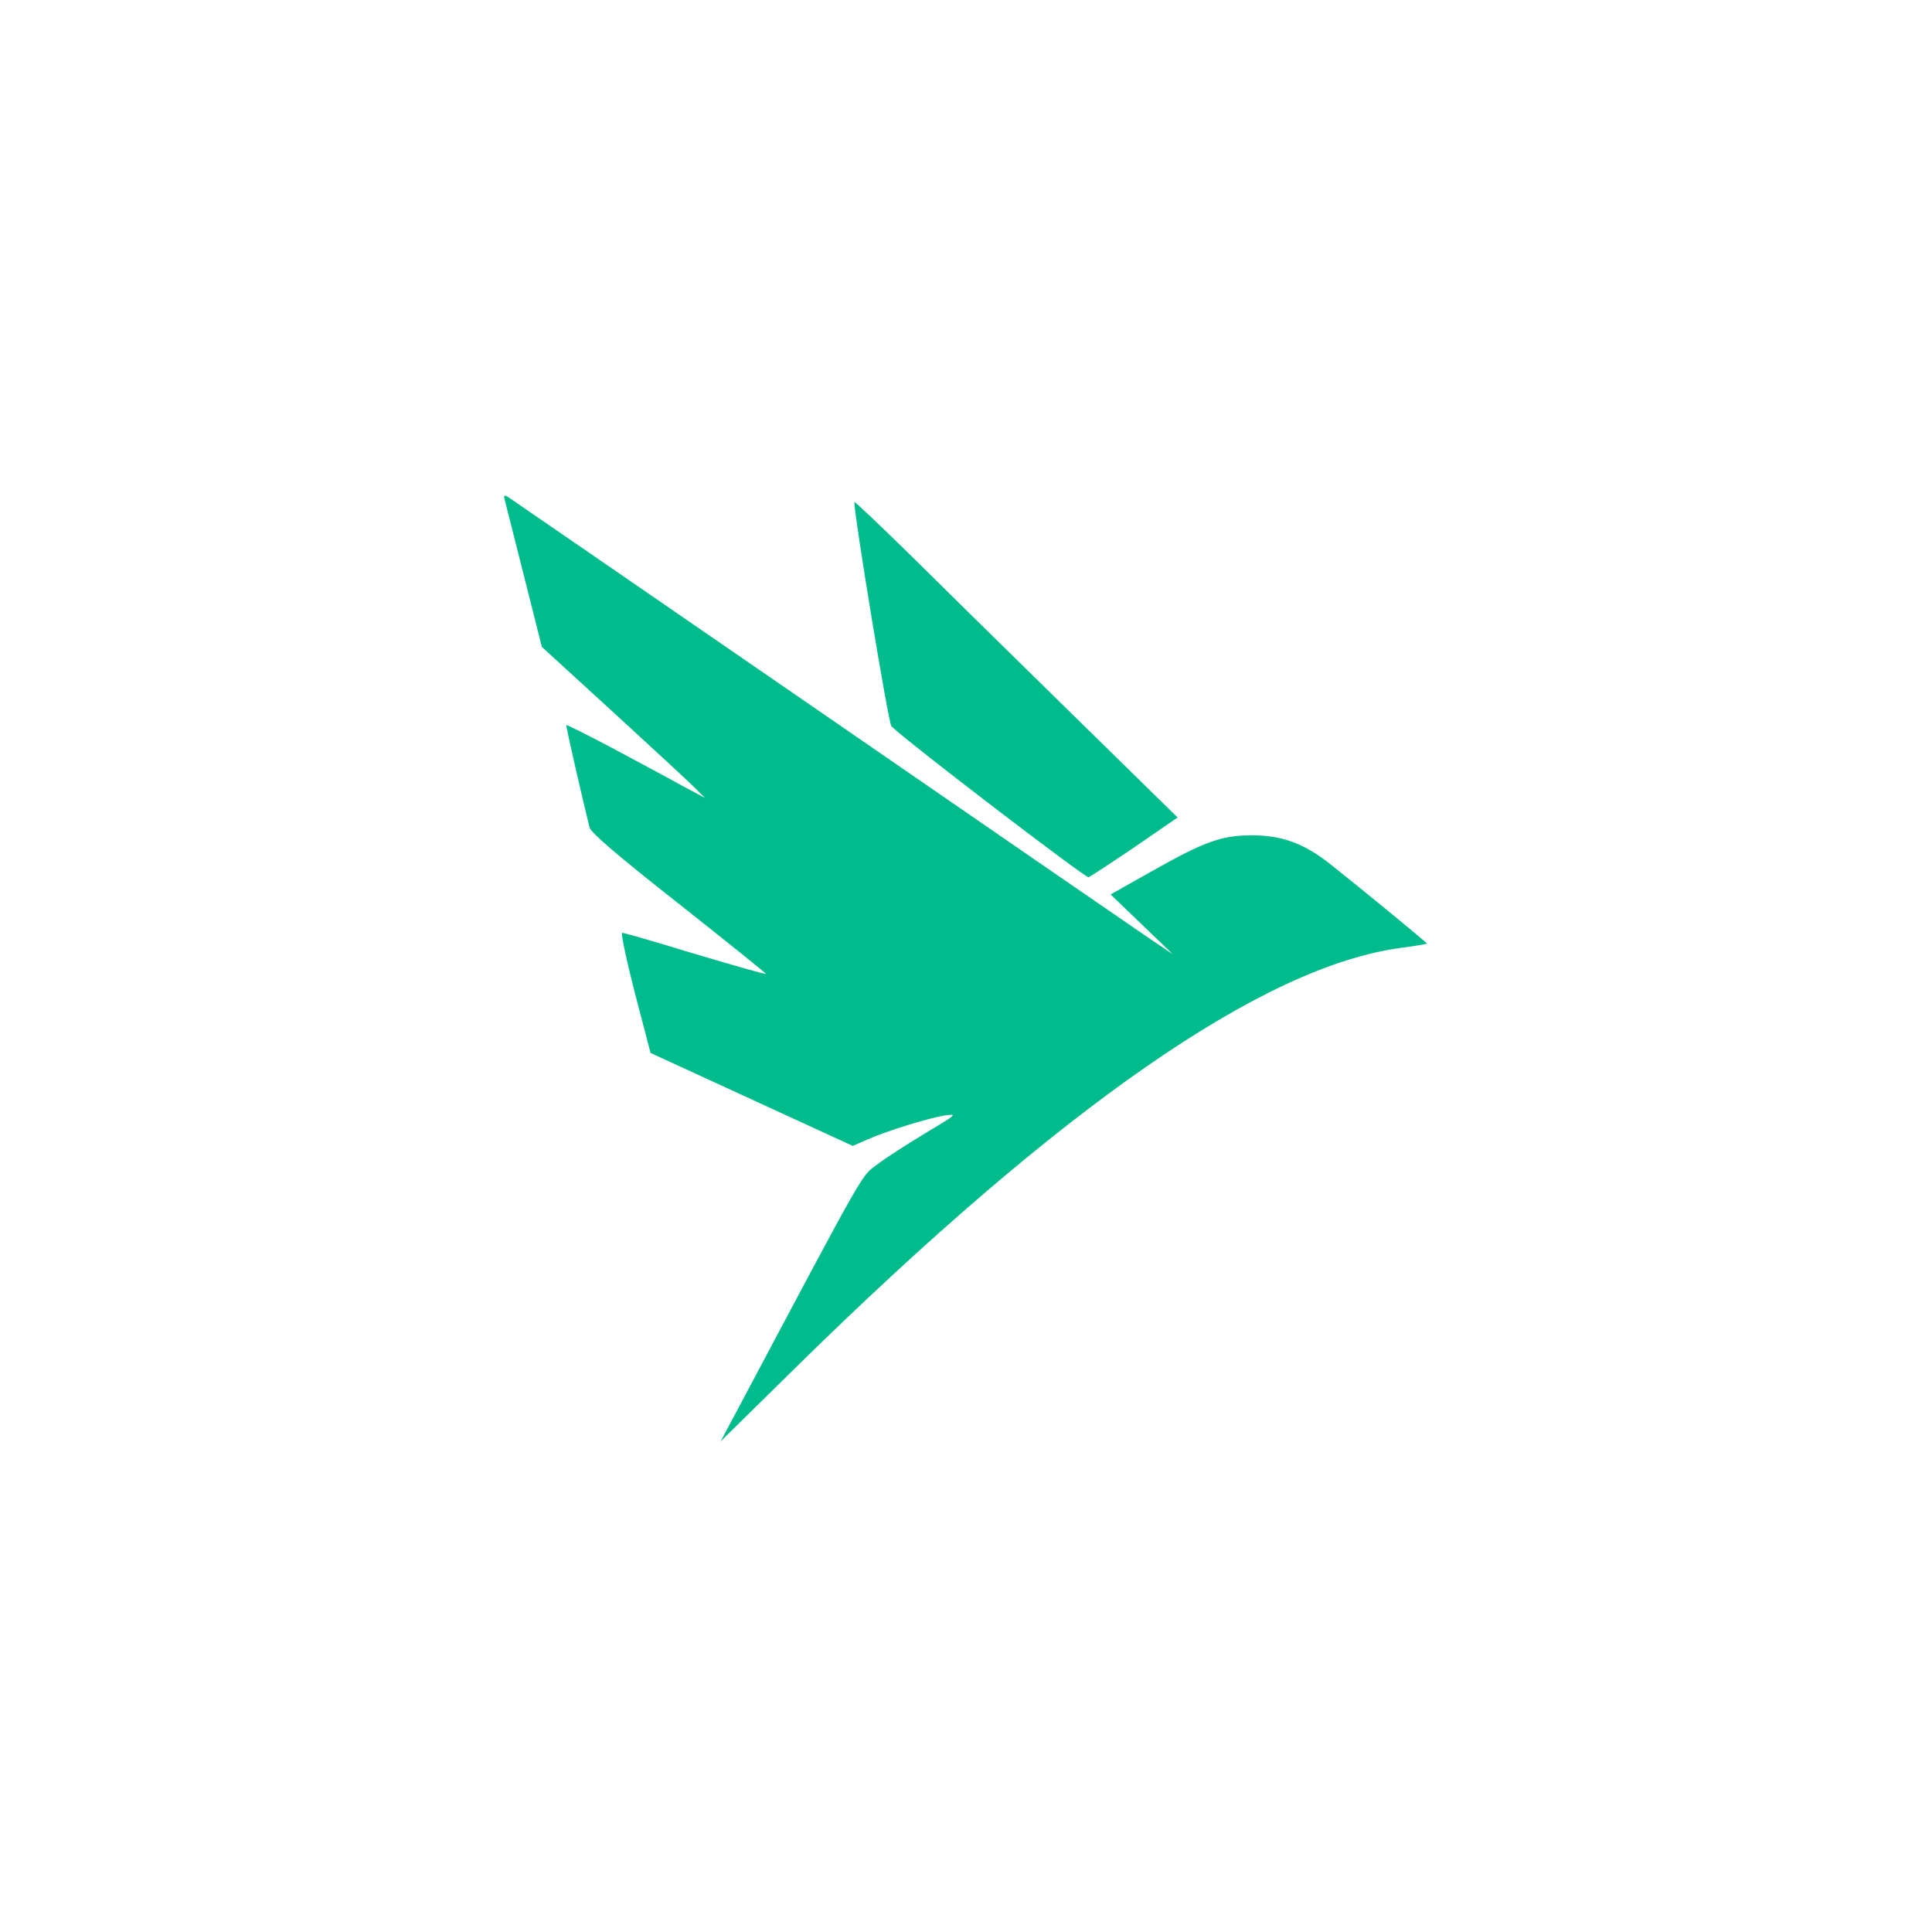 <?xml version="1.0" standalone="no"?>
<!DOCTYPE svg PUBLIC "-//W3C//DTD SVG 20010904//EN" "http://www.w3.org/TR/2001/REC-SVG-20010904/DTD/svg10.dtd">
<svg version="1.0" xmlns="http://www.w3.org/2000/svg" width="640pt" height="640pt"
        viewBox="0 0 640 640" preserveAspectRatio="xMidYMid meet">

        <g transform="translate(0,640) scale(0.1,-0.1)" fill="#00bc8c" stroke="none">
                <path d="M1672 4744 c3 -10 31 -124 64 -253 l59 -234 235 -215 c129 -118 251
-231 270 -250 l35 -35 -75 40 c-41 23 -144 78 -228 123 -85 45 -155 80 -156
78 -2 -2 51 -235 77 -339 5 -18 90 -91 297 -254 159 -126 289 -230 287 -231
-2 -2 -107 28 -235 66 -127 39 -235 70 -241 70 -5 0 14 -90 42 -199 l52 -199
335 -154 335 -154 50 22 c67 29 200 70 255 79 43 6 40 4 -65 -59 -61 -37 -133
-83 -160 -104 -53 -40 -30 1 -454 -797 l-64 -120 249 245 c881 866 1549 1329
2004 1390 47 6 86 13 87 14 2 2 -210 176 -326 268 -84 65 -156 91 -256 91
-100 -1 -154 -20 -333 -121 l-133 -75 103 -99 103 -99 -80 54 c-44 30 -537
369 -1095 754 -558 384 -1021 703 -1029 708 -11 6 -13 3 -9 -11z" />
                <path d="M2830 4737 c0 -47 113 -734 123 -743 54 -53 644 -504 653 -500 7 3
76 48 154 101 l141 97 -353 346 c-194 190 -435 427 -535 526 -101 99 -183 177
-183 173z" />
        </g>
</svg>